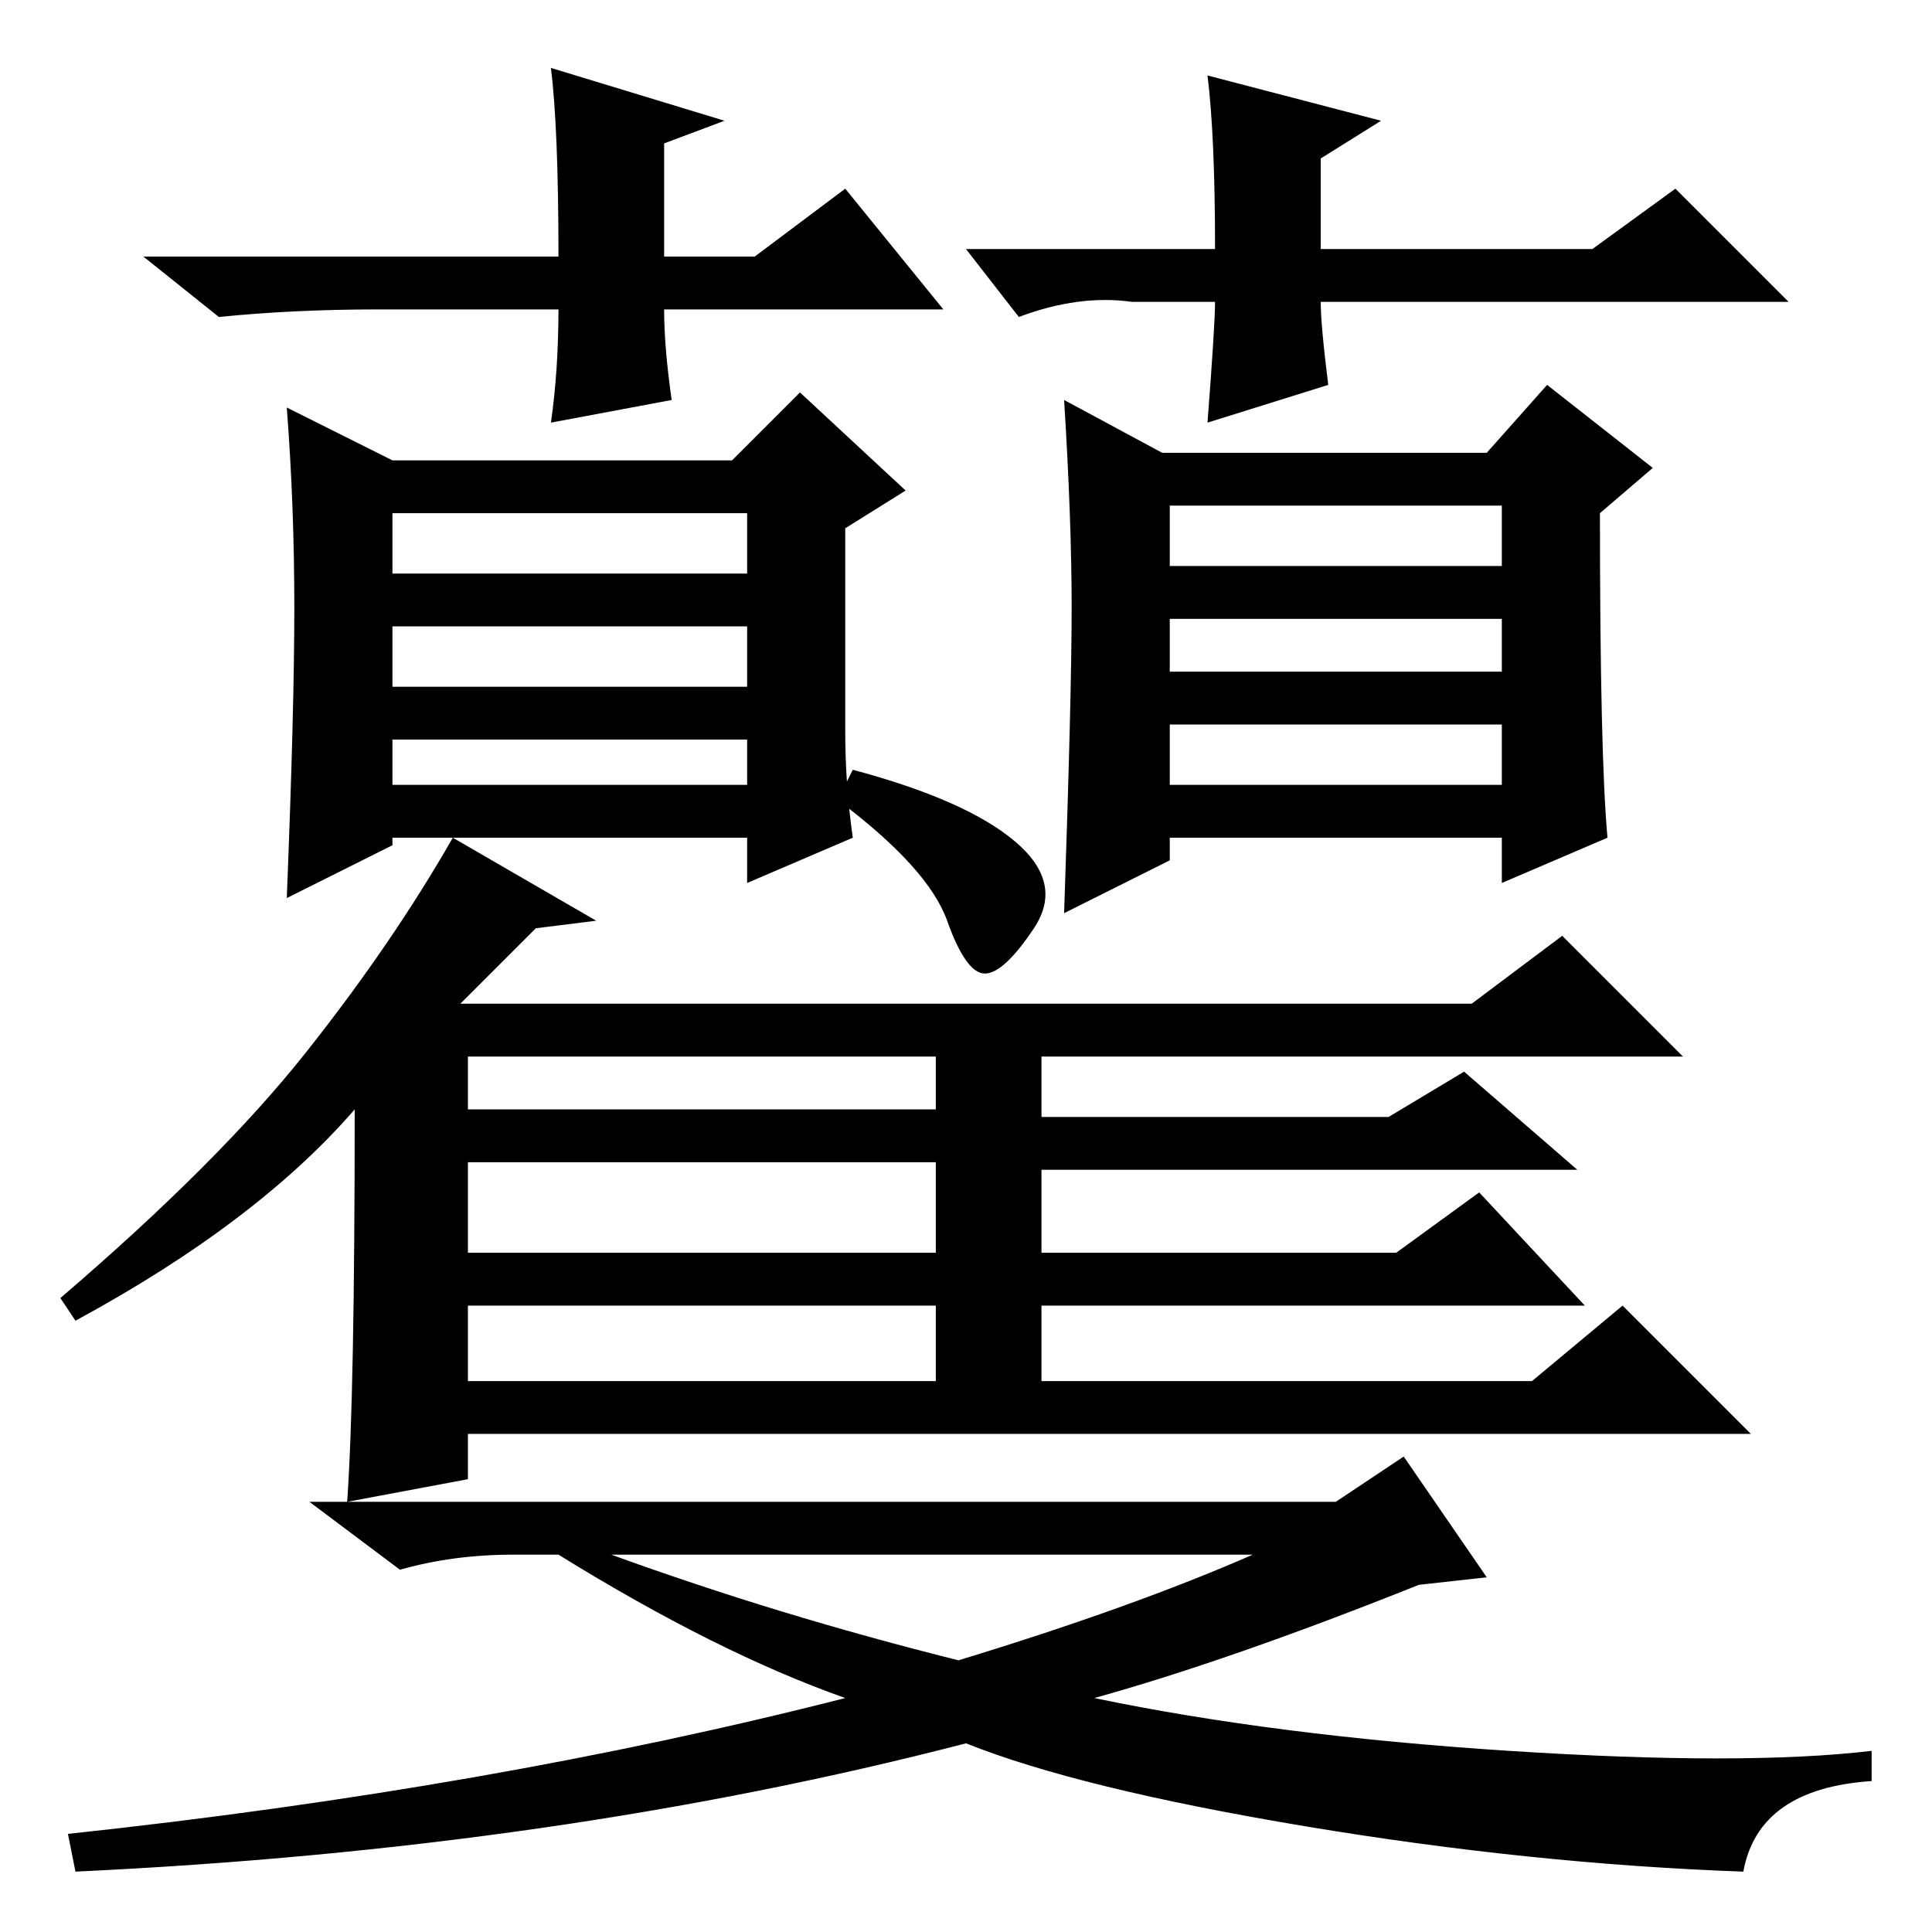 <?xml version="1.0" standalone="no"?>
<!DOCTYPE svg PUBLIC "-//W3C//DTD SVG 1.1//EN" "http://www.w3.org/Graphics/SVG/1.1/DTD/svg11.dtd" >
<svg xmlns="http://www.w3.org/2000/svg" xmlns:xlink="http://www.w3.org/1999/xlink" version="1.1" viewBox="0 -36 256 256">
  <g transform="matrix(1 0 0 -1 0 220)">
   <path fill="currentColor"
d="M112 159q0 -7 1 -14l-14 -6v6h-47v-1l-14 -7q1 25 1 38.5t-1 26.5l14 -7h45l9 9l14 -13l-8 -5v-27zM52 180h47v8h-47v-8zM52 165h47v8h-47v-8zM52 152h47v6h-47v-6zM113 154q15 -4 21.5 -9.5t2.5 -11.5t-6.5 -6t-5 7t-14.5 16zM62 109h62v7h-62v-7zM62 90h62v12h-62v-12z
M62 73h62v10h-62v-10zM10 81l-2 3q21 18 32.5 32.5t19.5 28.5l19 -11l-8 -1l-10 -10h134l12 9l16 -16h-85v-8h46l10 6l15 -13h-71v-11h47l11 8l14 -15h-72v-10h65l12 10l17 -17h-170v-6l-16 -3q1 14 1 52q-13 -15 -37 -28zM127 36q23 7 39 14h-85q22 -8 46 -14zM177 57l9 6
l11 -16l-9 -1q-25 -10 -43 -15q24 -5 55 -7t48 0v-4q-15 -1 -17 -12q-28 1 -58 6t-45 11q-54 -14 -118 -17l-1 5q56 6 103 18q-17 6 -38 19h-6q-8 0 -15 -2l-12 9h136zM213 145l-14 -6v6h-44v-3l-14 -7q1 29 1 40.5t-1 27.5l13 -7h43l8 9l14 -11l-7 -6q0 -32 1 -43zM155 181
h44v8h-44v-8zM155 167h44v7h-44v-7zM155 152h44v8h-44v-8zM125 215h-37q0 -5 1 -12l-16 -3q1 7 1 15h-24q-11 0 -21 -1l-10 8h55q0 17 -1 25l23 -7l-8 -3v-15h12l12 9zM128 223h33q0 15 -1 23l23 -6l-8 -5v-12h36l11 8l15 -15h-62q0 -3 1 -11l-16 -5q1 13 1 16h-11
q-7 1 -15 -2z" />
  </g>

</svg>

